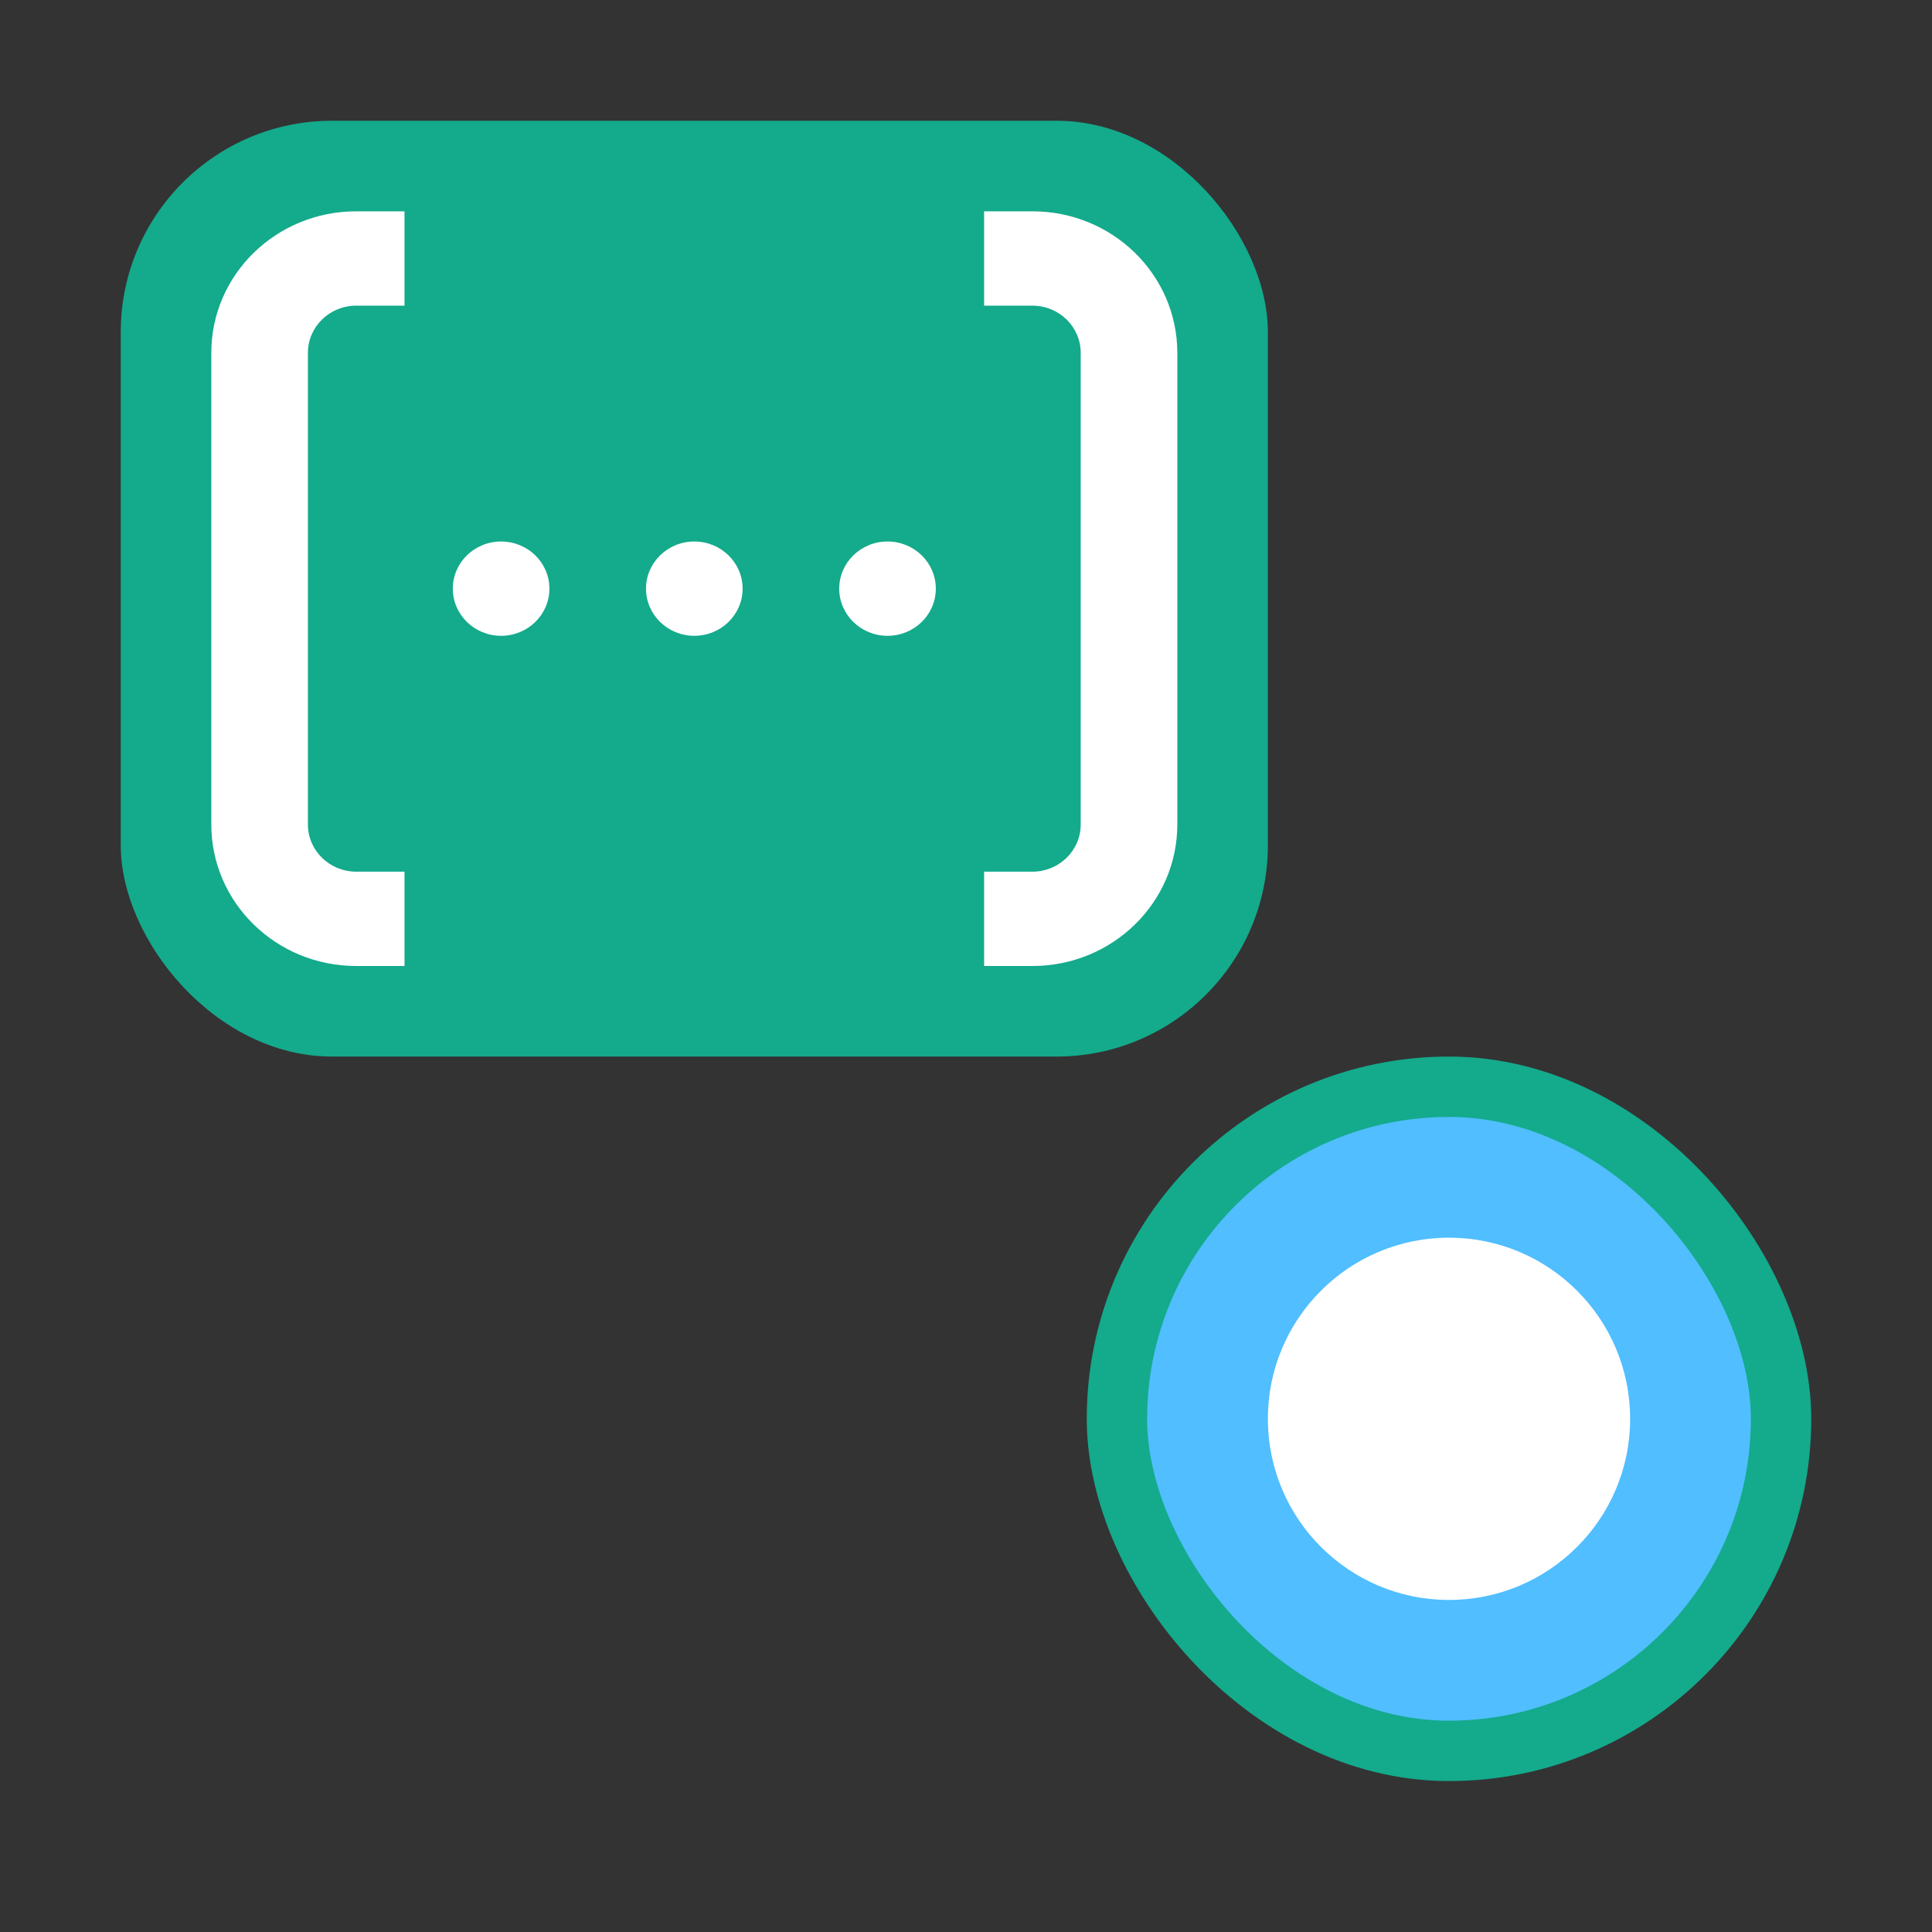 <svg width="64" height="64" viewBox="0 0 64 64" fill="none" xmlns="http://www.w3.org/2000/svg">

<rect x="0" y="0" width="64" height="64" fill="#333333" stroke="none"/>

<style>
  .circle {
    animation-name: anim;
    animation-duration: 1.2s;
    animation-iteration-count: infinite;
  }
  @keyframes anim {
    from {r: 2px;}
    to {r: 6px;}
  }
</style>

<rect x="4" y="4" width="38" height="31" rx="7" fill="#14AA8C"/>
<path d="M13.4 10.125H11.8C10.916 10.125 10.2 10.825 10.2 11.688V27.312C10.2 28.175 10.916 28.875 11.8 28.875H13.4V32H11.8C9.149 32 7 29.901 7 27.312V11.688C7 9.099 9.149 7 11.8 7H13.4V10.125Z" fill="white"/>
<path d="M34.2 7C36.851 7 39 9.099 39 11.688V27.312C39 29.901 36.851 32 34.2 32H32.6V28.875H34.2C35.084 28.875 35.8 28.175 35.8 27.312V11.688C35.8 10.825 35.084 10.125 34.2 10.125H32.6V7H34.2Z" fill="white"/>
<path d="M16.6 17.938C17.483 17.938 18.2 18.637 18.2 19.5C18.2 20.363 17.483 21.062 16.6 21.062C15.716 21.062 15 20.363 15 19.5C15 18.637 15.716 17.938 16.6 17.938Z" fill="white"/>
<path d="M23 17.938C23.884 17.938 24.6 18.637 24.6 19.5C24.6 20.363 23.884 21.062 23 21.062C22.116 21.062 21.4 20.363 21.4 19.5C21.4 18.637 22.116 17.938 23 17.938Z" fill="white"/>
<path d="M29.4 17.938C30.284 17.938 31 18.637 31 19.5C31 20.363 30.284 21.062 29.4 21.062C28.517 21.062 27.8 20.363 27.8 19.5C27.8 18.637 28.517 17.938 29.4 17.938Z" fill="white"/>
<rect x="37" y="36" width="22" height="22" rx="11" fill="#50BEFF"/>
<rect x="37" y="36" width="22" height="22" rx="11" stroke="#14AA8C" stroke-width="2"/>
<circle class="circle" cx="48" cy="47" r="6" fill="white"/>
</svg>

